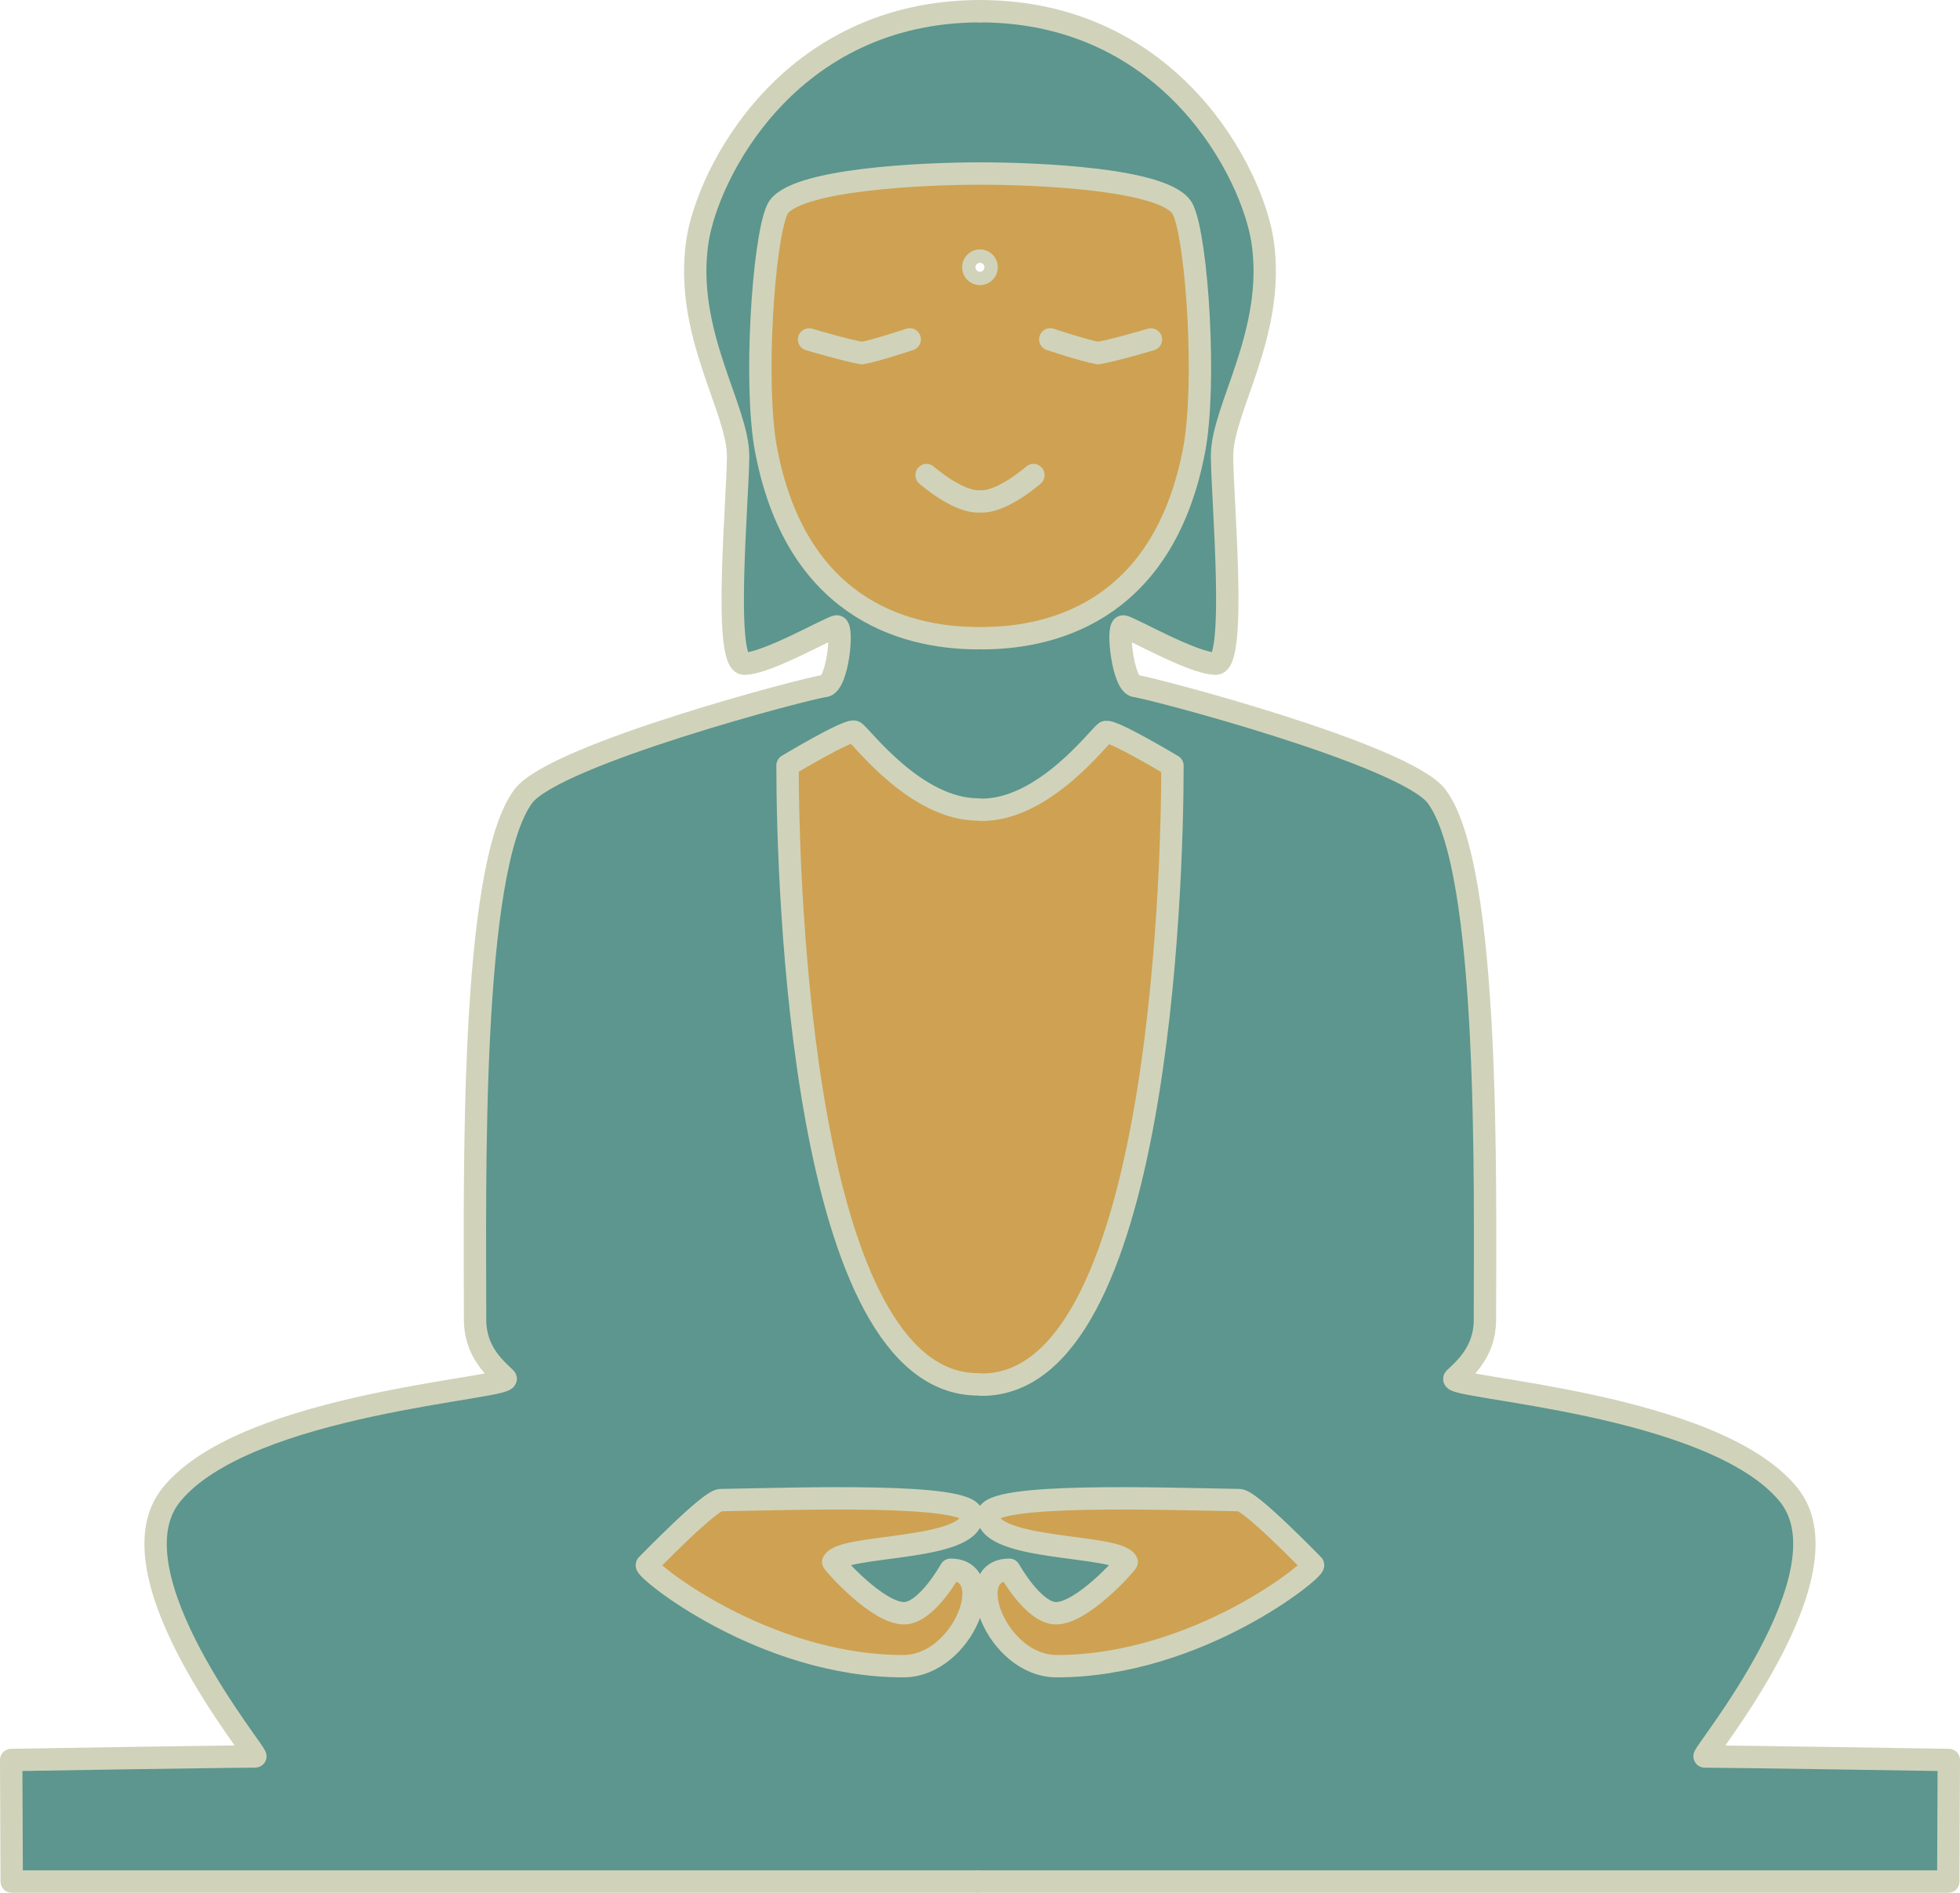 <svg xmlns="http://www.w3.org/2000/svg" viewBox="0 0 262.89 253.81"><defs><style>.cls-1{fill:#5c968e;}.cls-2{fill:#cea252;}.cls-3{fill:none;stroke:#d0d3ba;stroke-linecap:round;stroke-linejoin:round;stroke-width:3px;}</style></defs><title>Asset 28</title><g id="Layer_2" data-name="Layer 2"><g id="Layer_1-2" data-name="Layer 1"><path class="cls-1" d="M261.39,236l-.07,16.3H1.57L1.5,236s28.32-.45,32.74-.47c.63,0-19.89-24.49-11.24-35.12C33.11,188,69.18,186.16,67.79,184.84s-4.07-3.62-4.07-7.84c0-18.23-.75-60.56,6.48-70.21,4.22-5.62,38.73-14.65,40.38-14.76s2.55-8,1.66-8c-.71,0-9.34,5-12.41,5C96.92,89,99,66.62,99,61.14c0-6.35-7.23-16.49-5.45-28.71,1.34-9.1,12.2-30.86,37.86-30.93h.11c25.66.07,36.52,21.83,37.85,30.93,1.79,12.22-5.44,22.36-5.44,28.71,0,5.48,2.05,27.88-.85,27.88-3.06,0-11.71-5-12.41-5-.89,0-.13,7.87,1.66,8s36.15,9.14,40.38,14.76c7.23,9.65,6.48,52,6.48,70.21,0,4.22-2.63,6.47-4.07,7.84s34.67,3.11,44.79,15.58c8.64,10.63-11.88,35.11-11.25,35.12C233.06,235.56,261.39,236,261.39,236ZM141.73,223.43c18.93,0,34.92-13.12,34.38-13.58-.25-.23-8.41-8.66-9.88-8.69-10.37-.17-33.72-1-33.72,2.06,0,4.8,17.38,3.83,18.61,6.23-.24.44-6,6.88-9.48,6.88-3,0-6.26-5.83-6.26-5.83C128.78,210.5,133.67,223.43,141.73,223.43ZM160.15,60.27c1.63-8.67.37-27.94-1.49-32.13s-20.36-4.87-27-4.87h-.49c-6.61,0-25.08.62-27,4.87s-3.12,23.46-1.49,32.13c3.92,20.79,17.93,25.31,28.46,25.31h.49C142.22,85.58,156.23,81.06,160.15,60.27ZM131.69,185.64c23.64,0,25.57-66.79,25.57-83,0,0-8.31-5-9-4.5-.95.69-8.21,10.41-16.57,10.41h-.49c-8.37,0-15.62-9.72-16.57-10.41-.69-.49-9,4.5-9,4.5,0,16.17,1.94,83,25.57,83Zm-10.53,37.79c8.06,0,12.94-12.93,6.34-12.93,0,0-3.22,5.83-6.25,5.83-3.52,0-9.24-6.44-9.49-6.88,1.24-2.4,18.62-1.43,18.62-6.23,0-3.08-23.35-2.23-33.73-2.06-1.46,0-9.62,8.46-9.88,8.69C86.24,210.31,102.22,223.43,121.16,223.43Z"/><path class="cls-2" d="M176.11,209.85c.54.46-15.45,13.58-34.38,13.58-8.06,0-12.95-12.93-6.35-12.93,0,0,3.23,5.83,6.26,5.83,3.51,0,9.24-6.44,9.48-6.88-1.23-2.4-18.61-1.43-18.61-6.23,0-3.08,23.35-2.23,33.72-2.06C167.7,201.19,175.86,209.62,176.11,209.85Z"/><path class="cls-2" d="M158.66,28.14c1.86,4.19,3.12,23.46,1.49,32.13-3.92,20.79-17.93,25.31-28.46,25.31h-.49c-10.53,0-24.54-4.52-28.46-25.31-1.63-8.67-.38-27.94,1.49-32.13s20.36-4.87,27-4.87h.49C138.3,23.27,156.77,23.89,158.66,28.14Zm-26.31,7.7a.91.91,0,1,0-1.81,0,.91.91,0,0,0,1.81,0Z"/><path class="cls-2" d="M157.26,102.68c0,16.17-1.93,83-25.57,83h-.49c-23.63,0-25.57-66.79-25.57-83,0,0,8.31-5,9-4.5,1,.69,8.2,10.41,16.57,10.41h.49c8.36,0,15.62-9.72,16.57-10.41C149,97.69,157.26,102.68,157.26,102.68Z"/><path class="cls-2" d="M127.5,210.5c6.6,0,1.72,12.93-6.34,12.93-18.94,0-34.92-13.12-34.39-13.58.26-.23,8.42-8.66,9.88-8.69,10.38-.17,33.73-1,33.73,2.06,0,4.8-17.38,3.83-18.62,6.23.25.44,6,6.88,9.49,6.88C124.28,216.33,127.5,210.5,127.5,210.5Z"/><path class="cls-3" d="M131.2,85.58c-10.53,0-24.54-4.52-28.46-25.31-1.63-8.67-.38-27.94,1.49-32.13s20.36-4.87,27-4.87"/><path class="cls-3" d="M131.2,185.64c-23.63,0-25.57-66.79-25.57-83,0,0,8.31-5,9-4.5,1,.69,8.2,10.41,16.57,10.41"/><path class="cls-3" d="M131.39,1.5c-25.66.07-36.52,21.83-37.86,30.93C91.75,44.65,99,54.79,99,61.14,99,66.62,96.92,89,99.83,89c3.07,0,11.7-5,12.41-5,.89,0,.13,7.87-1.66,8s-36.16,9.14-40.38,14.76c-7.23,9.65-6.48,52-6.48,70.21,0,4.22,2.62,6.47,4.07,7.84S33.11,188,23,200.42c-8.65,10.63,11.87,35.11,11.24,35.12-4.42,0-32.74.47-32.74.47l.07,16.3H131.22"/><path class="cls-3" d="M124.28,63.71s4,3.53,6.92,3.53"/><path class="cls-3" d="M108.52,45.52s4.94,1.47,7.09,1.83c1.88-.33,6.41-1.84,6.41-1.84"/><path class="cls-3" d="M127.5,210.5s-3.22,5.83-6.25,5.83c-3.52,0-9.24-6.44-9.49-6.88,1.24-2.4,18.62-1.43,18.62-6.23,0-3.08-23.35-2.23-33.73-2.06-1.46,0-9.62,8.46-9.88,8.69-.53.46,15.45,13.58,34.39,13.58C129.22,223.43,134.1,210.5,127.5,210.5Z"/><path class="cls-3" d="M131.69,23.27c6.61,0,25.08.62,27,4.87s3.12,23.46,1.49,32.13c-3.92,20.79-17.93,25.31-28.46,25.31"/><path class="cls-3" d="M131.69,108.59c8.36,0,15.62-9.72,16.57-10.41.69-.49,9,4.5,9,4.5,0,16.17-1.93,83-25.57,83"/><path class="cls-3" d="M131.22,252.31h130.1l.07-16.3s-28.33-.45-32.75-.47c-.63,0,19.89-24.49,11.25-35.12C229.77,188,193.7,186.16,195.1,184.84s4.07-3.62,4.07-7.84c0-18.23.75-60.56-6.48-70.21C188.46,101.17,154,92.14,152.31,92s-2.55-8-1.66-8c.7,0,9.35,5,12.41,5,2.9,0,.85-22.4.85-27.88,0-6.35,7.23-16.49,5.44-28.71C168,23.33,157.16,1.57,131.5,1.5h-.11"/><path class="cls-3" d="M138.61,63.71s-4,3.53-6.92,3.53"/><path class="cls-3" d="M154.37,45.52s-4.94,1.47-7.09,1.83c-1.88-.33-6.41-1.84-6.41-1.84"/><path class="cls-3" d="M135.38,210.5s3.23,5.83,6.26,5.83c3.51,0,9.24-6.44,9.48-6.88-1.23-2.4-18.61-1.43-18.61-6.23,0-3.08,23.35-2.23,33.72-2.06,1.47,0,9.63,8.46,9.88,8.69.54.46-15.45,13.58-34.38,13.58C133.67,223.43,128.78,210.5,135.38,210.5Z"/><circle class="cls-3" cx="131.44" cy="35.84" r="0.9"/></g></g></svg>